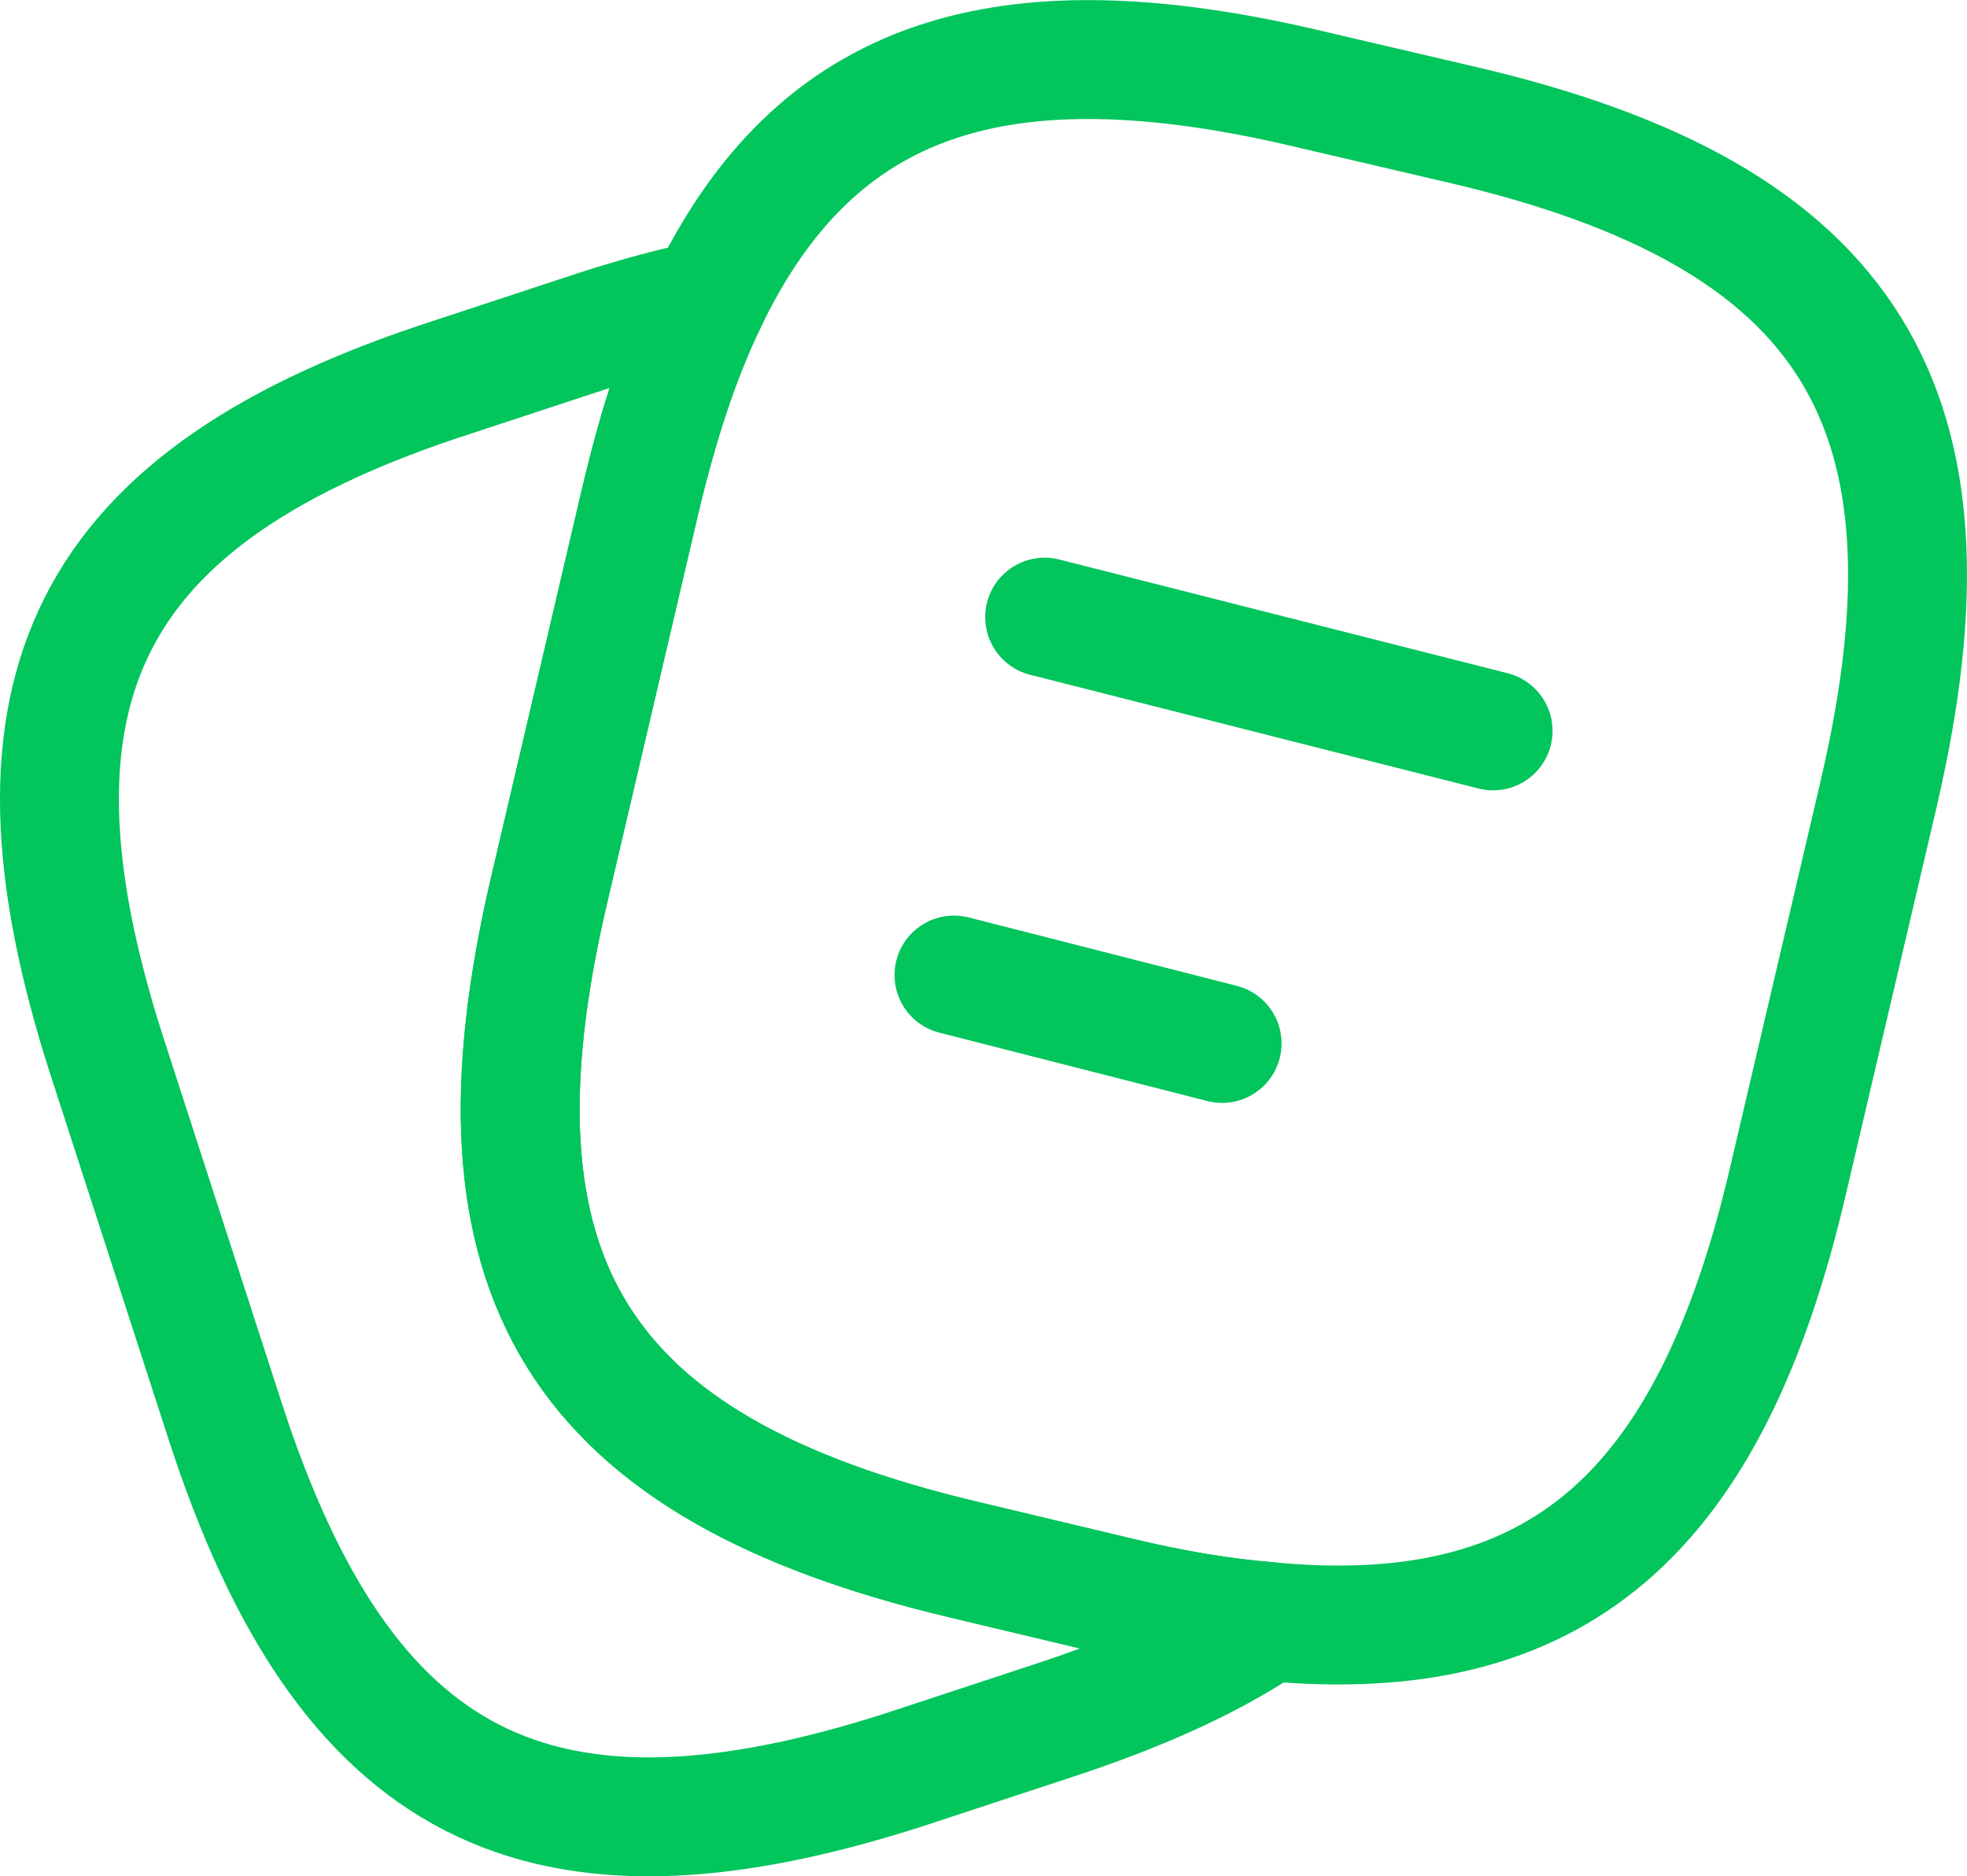 <?xml version="1.0" encoding="UTF-8" standalone="no"?>
<svg
   width="24.817"
   height="23.669"
   viewBox="0 0 24.817 23.669"
   fill="none"
   version="1.1"
   id="svg51337"
   sodipodi:docname="note-2.svg"
   inkscape:version="1.2.2 (b0a84865, 2022-12-01)"
   xmlns:inkscape="http://www.inkscape.org/namespaces/inkscape"
   xmlns:sodipodi="http://sodipodi.sourceforge.net/DTD/sodipodi-0.dtd"
   xmlns="http://www.w3.org/2000/svg"
   xmlns:svg="http://www.w3.org/2000/svg">
  <defs
     id="defs51341" />
  <sodipodi:namedview
     id="namedview51339"
     pagecolor="#ffffff"
     bordercolor="#666666"
     borderopacity="1.0"
     inkscape:showpageshadow="2"
     inkscape:pageopacity="0.0"
     inkscape:pagecheckerboard="0"
     inkscape:deskcolor="#d1d1d1"
     showgrid="false"
     inkscape:zoom="23.5"
     inkscape:cx="12.425532"
     inkscape:cy="11.829787"
     inkscape:window-width="1309"
     inkscape:window-height="456"
     inkscape:window-x="0"
     inkscape:window-y="25"
     inkscape:window-maximized="0"
     inkscape:current-layer="svg51337" />
  <g
     id="vuesax/linear/note-2"
     transform="translate(-1.567,-2.167)">
    <g
       id="note-2">
      <path
         id="Vector"
         d="m 25.27,12.18 -1.143,4.877 c -0.98,4.212 -2.917,5.915 -6.557,5.565 -0.583,-0.047 -1.213,-0.152 -1.89,-0.315 l -1.96,-0.467 C 8.855,20.685 7.35,18.282 8.493,13.405 L 9.637,8.517 c 0.233,-0.992 0.513,-1.855 0.863,-2.567 1.365,-2.823 3.687,-3.582 7.583,-2.66 l 1.948,0.455 c 4.888,1.143 6.382,3.558 5.238,8.435 z"
         stroke="#02c55c"
         stroke-width="1.5"
         stroke-linecap="round"
         stroke-linejoin="round" />
      <path
         id="Vector_2"
         d="m 17.57,22.622 c -0.723,0.49 -1.633,0.898 -2.742,1.26 l -1.843,0.607 C 8.353,25.982 5.915,24.733 4.41,20.102 L 2.917,15.493 C 1.423,10.862 2.66,8.412 7.292,6.919 L 9.135,6.312 C 9.613,6.16 10.068,6.032 10.5,5.95 10.15,6.662 9.87,7.525 9.637,8.517 L 8.493,13.405 c -1.143,4.877 0.362,7.28 5.227,8.435 l 1.96,0.467 c 0.677,0.163 1.307,0.268 1.89,0.315 z"
         stroke="#02c55c"
         stroke-width="1.5"
         stroke-linecap="round"
         stroke-linejoin="round" />
      <path
         id="Vector_3"
         d="m 14.747,9.952 5.658,1.435"
         stroke="#02c55c"
         stroke-width="1.5"
         stroke-linecap="round"
         stroke-linejoin="round" />
      <path
         id="Vector_4"
         d="m 13.603,14.467 3.383,0.863"
         stroke="#02c55c"
         stroke-width="1.5"
         stroke-linecap="round"
         stroke-linejoin="round" />
    </g>
  </g>
</svg>
